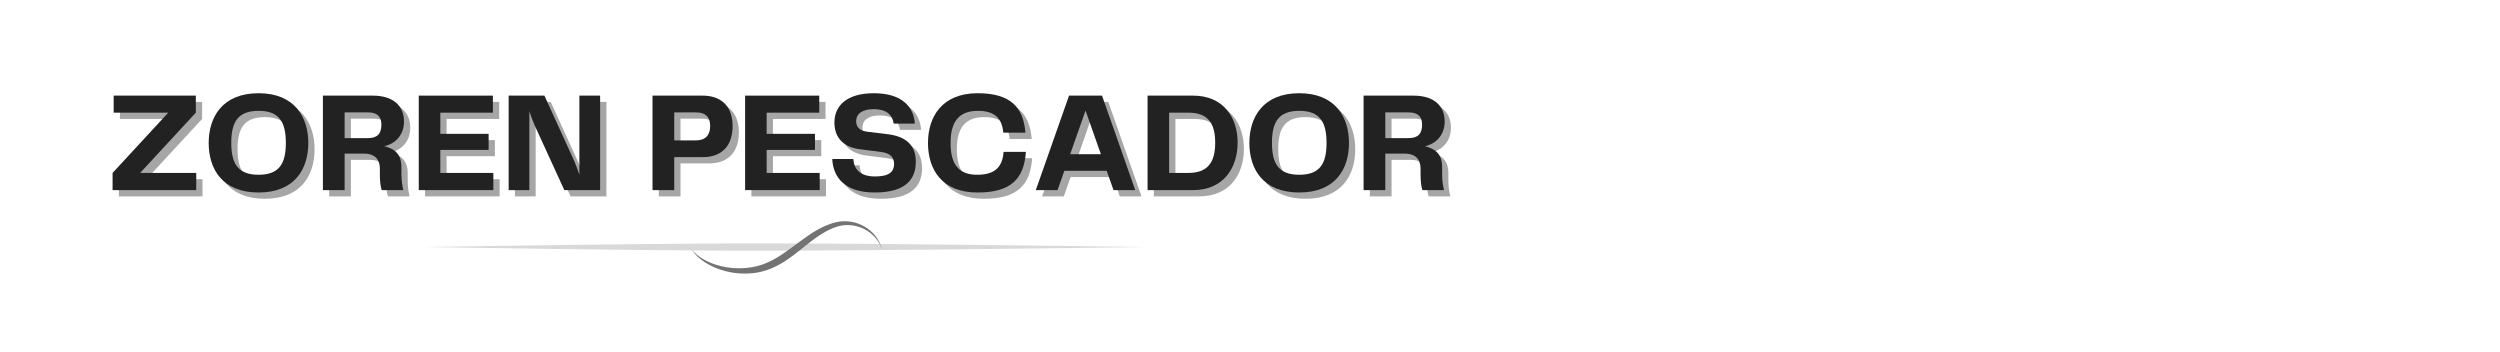 <svg xmlns="http://www.w3.org/2000/svg" xmlns:xlink="http://www.w3.org/1999/xlink" width="320" zoomAndPan="magnify" viewBox="0 0 240 33.75" height="45" preserveAspectRatio="xMidYMid meet" version="1.0"><defs><g/><clipPath id="ad8609a934"><path d="M 40.895 23 L 109.98 23 L 109.98 25 L 40.895 25 Z M 40.895 23 " clip-rule="nonzero"/></clipPath><clipPath id="8bac69a0ad"><path d="M 66 21.109 L 85 21.109 L 85 26.32 L 66 26.32 Z M 66 21.109 " clip-rule="nonzero"/></clipPath></defs><g clip-path="url(#ad8609a934)"><path fill="#d9d9d9" d="M 110.062 23.715 C 110.062 23.715 106.836 23.762 101.773 23.824 C 98.328 23.863 94.035 23.918 89.336 23.965 C 87.105 23.984 84.789 24.008 82.426 24.023 C 80.148 24.039 77.832 24.055 75.516 24.062 C 73.664 24.066 71.816 24.066 69.988 24.062 C 67.145 24.051 64.355 24.027 61.695 24 C 58.73 23.973 55.93 23.938 53.402 23.902 C 46.023 23.805 40.965 23.715 40.965 23.715 C 40.965 23.715 46.023 23.625 53.402 23.527 C 55.93 23.492 58.73 23.457 61.695 23.43 C 64.355 23.402 67.145 23.379 69.988 23.367 C 71.816 23.359 73.664 23.363 75.516 23.367 C 77.832 23.375 80.148 23.391 82.426 23.406 C 84.789 23.422 87.105 23.441 89.336 23.465 C 94.035 23.512 98.328 23.562 101.773 23.605 C 106.836 23.668 110.062 23.715 110.062 23.715 Z M 110.062 23.715 " fill-opacity="1" fill-rule="evenodd"/></g><g clip-path="url(#8bac69a0ad)"><path fill="#737373" d="M 84.648 23.891 C 84.371 23.035 83.711 22.348 82.887 21.953 C 82.117 21.59 81.211 21.484 80.348 21.762 C 79.871 21.914 79.43 22.129 79.012 22.379 C 78.5 22.68 78.02 23.043 77.543 23.418 C 77.062 23.793 76.59 24.188 76.094 24.559 C 75.824 24.758 75.555 24.949 75.27 25.129 C 74.84 25.395 74.391 25.633 73.91 25.824 C 73.379 26.031 72.824 26.168 72.266 26.227 C 71.418 26.316 70.562 26.254 69.77 26.062 C 68.238 25.691 66.941 24.875 66.379 23.891 C 67.016 24.785 68.336 25.445 69.844 25.672 C 70.602 25.785 71.398 25.789 72.184 25.652 C 72.688 25.566 73.184 25.422 73.656 25.211 C 74.305 24.934 74.883 24.559 75.441 24.168 C 76.336 23.547 77.172 22.859 78.07 22.297 C 78.738 21.879 79.445 21.535 80.23 21.34 C 81.199 21.105 82.188 21.281 82.992 21.75 C 83.809 22.223 84.438 22.984 84.648 23.891 Z M 84.648 23.891 " fill-opacity="1" fill-rule="evenodd"/></g><g fill="#222222" fill-opacity="0.4"><g transform="translate(10.644, 18.853)"><g><path d="M 3.41 -1.648 L 8.758 -7.434 L 8.758 -9.07 L 0.871 -9.07 L 0.871 -7.434 L 6.109 -7.434 L 0.766 -1.648 L 0.766 0 L 8.797 0 L 8.797 -1.648 Z M 3.41 -1.648 "/></g></g></g><g fill="#222222" fill-opacity="0.4"><g transform="translate(20.024, 18.853)"><g><path d="M 5.402 0.23 C 8.879 0.23 10.176 -2.031 10.176 -4.527 C 10.176 -6.984 8.879 -9.301 5.402 -9.301 C 1.922 -9.301 0.613 -6.996 0.613 -4.527 C 0.613 -2.02 1.922 0.23 5.402 0.23 Z M 2.781 -4.527 C 2.781 -6.531 3.41 -7.609 5.402 -7.609 C 7.391 -7.609 8.02 -6.531 8.02 -4.527 C 8.02 -2.551 7.391 -1.473 5.402 -1.473 C 3.41 -1.473 2.781 -2.551 2.781 -4.527 Z M 2.781 -4.527 "/></g></g></g><g fill="#222222" fill-opacity="0.4"><g transform="translate(30.808, 18.853)"><g><path d="M 8.332 -2.211 C 8.332 -3.52 7.609 -3.984 6.684 -4.215 C 7.762 -4.445 8.578 -5.305 8.578 -6.586 C 8.578 -8.062 7.582 -9.07 5.578 -9.07 L 0.793 -9.07 L 0.793 0 L 2.879 0 L 2.879 -3.504 L 4.746 -3.504 C 5.648 -3.504 6.262 -3.07 6.262 -2.047 L 6.262 -1.57 C 6.262 -0.816 6.328 -0.328 6.438 0 L 8.512 0 C 8.414 -0.438 8.332 -0.844 8.332 -1.598 Z M 5.113 -4.992 L 2.879 -4.992 L 2.879 -7.461 L 5.113 -7.461 C 6.016 -7.461 6.41 -7.051 6.41 -6.289 C 6.41 -5.441 6.055 -4.992 5.113 -4.992 Z M 5.113 -4.992 "/></g></g></g><g fill="#222222" fill-opacity="0.4"><g transform="translate(40.011, 18.853)"><g><path d="M 2.863 -1.648 L 2.863 -3.859 L 7.5 -3.859 L 7.5 -5.402 L 2.863 -5.402 L 2.863 -7.434 L 7.91 -7.434 L 7.91 -9.07 L 0.793 -9.07 L 0.793 0 L 7.953 0 L 7.953 -1.648 Z M 2.863 -1.648 "/></g></g></g><g fill="#222222" fill-opacity="0.4"><g transform="translate(48.641, 18.853)"><g><path d="M 7.582 -9.07 L 7.582 -1.473 C 7.434 -1.938 7.258 -2.402 7.094 -2.781 L 4.227 -9.07 L 0.793 -9.07 L 0.793 0 L 2.781 0 L 2.781 -7.582 C 2.918 -7.121 3.098 -6.656 3.301 -6.191 L 6.137 0 L 9.574 0 L 9.574 -9.07 Z M 7.582 -9.07 "/></g></g></g><g fill="#222222" fill-opacity="0.4"><g transform="translate(59.002, 18.853)"><g/></g></g><g fill="#222222" fill-opacity="0.4"><g transform="translate(62.451, 18.853)"><g><path d="M 5.605 -9.07 L 0.793 -9.07 L 0.793 0 L 2.879 0 L 2.879 -3.164 L 5.605 -3.164 C 7.664 -3.164 8.484 -4.488 8.484 -6.164 C 8.484 -7.746 7.664 -9.07 5.605 -9.07 Z M 4.949 -4.773 L 2.879 -4.773 L 2.879 -7.461 L 4.965 -7.461 C 5.973 -7.461 6.328 -6.914 6.328 -6.152 C 6.328 -5.359 5.961 -4.773 4.949 -4.773 Z M 4.949 -4.773 "/></g></g></g><g fill="#222222" fill-opacity="0.4"><g transform="translate(71.34, 18.853)"><g><path d="M 2.863 -1.648 L 2.863 -3.859 L 7.5 -3.859 L 7.5 -5.402 L 2.863 -5.402 L 2.863 -7.434 L 7.91 -7.434 L 7.91 -9.07 L 0.793 -9.07 L 0.793 0 L 7.953 0 L 7.953 -1.648 Z M 2.863 -1.648 "/></g></g></g><g fill="#222222" fill-opacity="0.4"><g transform="translate(79.97, 18.853)"><g><path d="M 0.531 -2.988 C 0.602 -1.336 1.621 0.23 4.609 0.23 C 7.445 0.23 8.551 -0.926 8.551 -2.715 C 8.551 -4.297 7.625 -5.168 5.781 -5.375 L 3.887 -5.605 C 3.137 -5.688 2.824 -6.082 2.824 -6.613 C 2.824 -7.324 3.41 -7.773 4.516 -7.773 C 5.715 -7.773 6.316 -7.23 6.426 -6.383 L 8.457 -6.383 C 8.348 -7.992 7.23 -9.301 4.516 -9.301 C 1.965 -9.301 0.738 -8.129 0.738 -6.492 C 0.738 -4.992 1.637 -4.105 3.246 -3.914 L 5.25 -3.656 C 6.055 -3.547 6.465 -3.191 6.465 -2.508 C 6.465 -1.785 6.016 -1.309 4.637 -1.309 C 3.207 -1.309 2.605 -2.02 2.551 -2.988 Z M 0.531 -2.988 "/></g></g></g><g fill="#222222" fill-opacity="0.4"><g transform="translate(89.077, 18.853)"><g><path d="M 5.359 0.23 C 8.566 0.23 9.82 -1.051 10.012 -3.668 L 7.871 -3.668 C 7.762 -2.25 7.078 -1.473 5.332 -1.473 C 3.52 -1.473 2.781 -2.523 2.781 -4.527 C 2.781 -6.559 3.574 -7.609 5.402 -7.609 C 7.078 -7.609 7.719 -6.848 7.844 -5.512 L 9.969 -5.512 C 9.766 -7.992 8.496 -9.301 5.375 -9.301 C 1.965 -9.301 0.613 -7.039 0.613 -4.527 C 0.613 -1.977 1.949 0.23 5.359 0.23 Z M 5.359 0.23 "/></g></g></g><g fill="#222222" fill-opacity="0.4"><g transform="translate(99.629, 18.853)"><g><path d="M 7.871 0 L 9.957 0 L 6.766 -9.07 L 3.602 -9.07 L 0.41 0 L 2.496 0 L 3.152 -1.855 L 7.215 -1.855 Z M 3.711 -3.449 L 5.184 -7.637 L 6.656 -3.449 Z M 3.711 -3.449 "/></g></g></g><g fill="#222222" fill-opacity="0.4"><g transform="translate(109.977, 18.853)"><g><path d="M 5.156 -9.07 L 0.793 -9.07 L 0.793 0 L 5.156 0 C 8.102 0 9.438 -2.156 9.438 -4.555 C 9.438 -6.941 8.102 -9.07 5.156 -9.07 Z M 4.691 -1.648 L 2.863 -1.648 L 2.863 -7.434 L 4.691 -7.434 C 6.531 -7.434 7.285 -6.492 7.285 -4.555 C 7.285 -2.633 6.547 -1.648 4.691 -1.648 Z M 4.691 -1.648 "/></g></g></g><g fill="#222222" fill-opacity="0.4"><g transform="translate(119.929, 18.853)"><g><path d="M 5.402 0.23 C 8.879 0.23 10.176 -2.031 10.176 -4.527 C 10.176 -6.984 8.879 -9.301 5.402 -9.301 C 1.922 -9.301 0.613 -6.996 0.613 -4.527 C 0.613 -2.02 1.922 0.23 5.402 0.23 Z M 2.781 -4.527 C 2.781 -6.531 3.41 -7.609 5.402 -7.609 C 7.391 -7.609 8.02 -6.531 8.02 -4.527 C 8.02 -2.551 7.391 -1.473 5.402 -1.473 C 3.41 -1.473 2.781 -2.551 2.781 -4.527 Z M 2.781 -4.527 "/></g></g></g><g fill="#222222" fill-opacity="0.4"><g transform="translate(130.713, 18.853)"><g><path d="M 8.332 -2.211 C 8.332 -3.52 7.609 -3.984 6.684 -4.215 C 7.762 -4.445 8.578 -5.305 8.578 -6.586 C 8.578 -8.062 7.582 -9.07 5.578 -9.07 L 0.793 -9.07 L 0.793 0 L 2.879 0 L 2.879 -3.504 L 4.746 -3.504 C 5.648 -3.504 6.262 -3.07 6.262 -2.047 L 6.262 -1.57 C 6.262 -0.816 6.328 -0.328 6.438 0 L 8.512 0 C 8.414 -0.438 8.332 -0.844 8.332 -1.598 Z M 5.113 -4.992 L 2.879 -4.992 L 2.879 -7.461 L 5.113 -7.461 C 6.016 -7.461 6.41 -7.051 6.41 -6.289 C 6.41 -5.441 6.055 -4.992 5.113 -4.992 Z M 5.113 -4.992 "/></g></g></g><g fill="#222222" fill-opacity="1"><g transform="translate(10.042, 18.25)"><g><path d="M 3.41 -1.648 L 8.758 -7.434 L 8.758 -9.07 L 0.871 -9.07 L 0.871 -7.434 L 6.109 -7.434 L 0.766 -1.648 L 0.766 0 L 8.797 0 L 8.797 -1.648 Z M 3.41 -1.648 "/></g></g></g><g fill="#222222" fill-opacity="1"><g transform="translate(19.421, 18.25)"><g><path d="M 5.402 0.23 C 8.879 0.23 10.176 -2.031 10.176 -4.527 C 10.176 -6.984 8.879 -9.301 5.402 -9.301 C 1.922 -9.301 0.613 -6.996 0.613 -4.527 C 0.613 -2.02 1.922 0.23 5.402 0.23 Z M 2.781 -4.527 C 2.781 -6.531 3.41 -7.609 5.402 -7.609 C 7.391 -7.609 8.02 -6.531 8.02 -4.527 C 8.02 -2.551 7.391 -1.473 5.402 -1.473 C 3.41 -1.473 2.781 -2.551 2.781 -4.527 Z M 2.781 -4.527 "/></g></g></g><g fill="#222222" fill-opacity="1"><g transform="translate(30.205, 18.25)"><g><path d="M 8.332 -2.211 C 8.332 -3.52 7.609 -3.984 6.684 -4.215 C 7.762 -4.445 8.578 -5.305 8.578 -6.586 C 8.578 -8.062 7.582 -9.07 5.578 -9.07 L 0.793 -9.07 L 0.793 0 L 2.879 0 L 2.879 -3.504 L 4.746 -3.504 C 5.648 -3.504 6.262 -3.07 6.262 -2.047 L 6.262 -1.57 C 6.262 -0.816 6.328 -0.328 6.438 0 L 8.512 0 C 8.414 -0.438 8.332 -0.844 8.332 -1.598 Z M 5.113 -4.992 L 2.879 -4.992 L 2.879 -7.461 L 5.113 -7.461 C 6.016 -7.461 6.41 -7.051 6.41 -6.289 C 6.41 -5.441 6.055 -4.992 5.113 -4.992 Z M 5.113 -4.992 "/></g></g></g><g fill="#222222" fill-opacity="1"><g transform="translate(39.408, 18.25)"><g><path d="M 2.863 -1.648 L 2.863 -3.859 L 7.5 -3.859 L 7.5 -5.402 L 2.863 -5.402 L 2.863 -7.434 L 7.91 -7.434 L 7.91 -9.07 L 0.793 -9.07 L 0.793 0 L 7.953 0 L 7.953 -1.648 Z M 2.863 -1.648 "/></g></g></g><g fill="#222222" fill-opacity="1"><g transform="translate(48.038, 18.25)"><g><path d="M 7.582 -9.07 L 7.582 -1.473 C 7.434 -1.938 7.258 -2.402 7.094 -2.781 L 4.227 -9.07 L 0.793 -9.07 L 0.793 0 L 2.781 0 L 2.781 -7.582 C 2.918 -7.121 3.098 -6.656 3.301 -6.191 L 6.137 0 L 9.574 0 L 9.574 -9.07 Z M 7.582 -9.07 "/></g></g></g><g fill="#222222" fill-opacity="1"><g transform="translate(58.399, 18.25)"><g/></g></g><g fill="#222222" fill-opacity="1"><g transform="translate(61.848, 18.25)"><g><path d="M 5.605 -9.07 L 0.793 -9.07 L 0.793 0 L 2.879 0 L 2.879 -3.164 L 5.605 -3.164 C 7.664 -3.164 8.484 -4.488 8.484 -6.164 C 8.484 -7.746 7.664 -9.07 5.605 -9.07 Z M 4.949 -4.773 L 2.879 -4.773 L 2.879 -7.461 L 4.965 -7.461 C 5.973 -7.461 6.328 -6.914 6.328 -6.152 C 6.328 -5.359 5.961 -4.773 4.949 -4.773 Z M 4.949 -4.773 "/></g></g></g><g fill="#222222" fill-opacity="1"><g transform="translate(70.737, 18.25)"><g><path d="M 2.863 -1.648 L 2.863 -3.859 L 7.5 -3.859 L 7.5 -5.402 L 2.863 -5.402 L 2.863 -7.434 L 7.91 -7.434 L 7.91 -9.07 L 0.793 -9.07 L 0.793 0 L 7.953 0 L 7.953 -1.648 Z M 2.863 -1.648 "/></g></g></g><g fill="#222222" fill-opacity="1"><g transform="translate(79.367, 18.25)"><g><path d="M 0.531 -2.988 C 0.602 -1.336 1.621 0.23 4.609 0.23 C 7.445 0.23 8.551 -0.926 8.551 -2.715 C 8.551 -4.297 7.625 -5.168 5.781 -5.375 L 3.887 -5.605 C 3.137 -5.688 2.824 -6.082 2.824 -6.613 C 2.824 -7.324 3.41 -7.773 4.516 -7.773 C 5.715 -7.773 6.316 -7.23 6.426 -6.383 L 8.457 -6.383 C 8.348 -7.992 7.23 -9.301 4.516 -9.301 C 1.965 -9.301 0.738 -8.129 0.738 -6.492 C 0.738 -4.992 1.637 -4.105 3.246 -3.914 L 5.25 -3.656 C 6.055 -3.547 6.465 -3.191 6.465 -2.508 C 6.465 -1.785 6.016 -1.309 4.637 -1.309 C 3.207 -1.309 2.605 -2.02 2.551 -2.988 Z M 0.531 -2.988 "/></g></g></g><g fill="#222222" fill-opacity="1"><g transform="translate(88.474, 18.25)"><g><path d="M 5.359 0.23 C 8.566 0.23 9.82 -1.051 10.012 -3.668 L 7.871 -3.668 C 7.762 -2.25 7.078 -1.473 5.332 -1.473 C 3.52 -1.473 2.781 -2.523 2.781 -4.527 C 2.781 -6.559 3.574 -7.609 5.402 -7.609 C 7.078 -7.609 7.719 -6.848 7.844 -5.512 L 9.969 -5.512 C 9.766 -7.992 8.496 -9.301 5.375 -9.301 C 1.965 -9.301 0.613 -7.039 0.613 -4.527 C 0.613 -1.977 1.949 0.23 5.359 0.23 Z M 5.359 0.23 "/></g></g></g><g fill="#222222" fill-opacity="1"><g transform="translate(99.027, 18.25)"><g><path d="M 7.871 0 L 9.957 0 L 6.766 -9.07 L 3.602 -9.07 L 0.41 0 L 2.496 0 L 3.152 -1.855 L 7.215 -1.855 Z M 3.711 -3.449 L 5.184 -7.637 L 6.656 -3.449 Z M 3.711 -3.449 "/></g></g></g><g fill="#222222" fill-opacity="1"><g transform="translate(109.374, 18.25)"><g><path d="M 5.156 -9.07 L 0.793 -9.07 L 0.793 0 L 5.156 0 C 8.102 0 9.438 -2.156 9.438 -4.555 C 9.438 -6.941 8.102 -9.07 5.156 -9.07 Z M 4.691 -1.648 L 2.863 -1.648 L 2.863 -7.434 L 4.691 -7.434 C 6.531 -7.434 7.285 -6.492 7.285 -4.555 C 7.285 -2.633 6.547 -1.648 4.691 -1.648 Z M 4.691 -1.648 "/></g></g></g><g fill="#222222" fill-opacity="1"><g transform="translate(119.327, 18.25)"><g><path d="M 5.402 0.23 C 8.879 0.23 10.176 -2.031 10.176 -4.527 C 10.176 -6.984 8.879 -9.301 5.402 -9.301 C 1.922 -9.301 0.613 -6.996 0.613 -4.527 C 0.613 -2.02 1.922 0.23 5.402 0.23 Z M 2.781 -4.527 C 2.781 -6.531 3.41 -7.609 5.402 -7.609 C 7.391 -7.609 8.02 -6.531 8.02 -4.527 C 8.02 -2.551 7.391 -1.473 5.402 -1.473 C 3.41 -1.473 2.781 -2.551 2.781 -4.527 Z M 2.781 -4.527 "/></g></g></g><g fill="#222222" fill-opacity="1"><g transform="translate(130.111, 18.25)"><g><path d="M 8.332 -2.211 C 8.332 -3.52 7.609 -3.984 6.684 -4.215 C 7.762 -4.445 8.578 -5.305 8.578 -6.586 C 8.578 -8.062 7.582 -9.07 5.578 -9.07 L 0.793 -9.07 L 0.793 0 L 2.879 0 L 2.879 -3.504 L 4.746 -3.504 C 5.648 -3.504 6.262 -3.07 6.262 -2.047 L 6.262 -1.57 C 6.262 -0.816 6.328 -0.328 6.438 0 L 8.512 0 C 8.414 -0.438 8.332 -0.844 8.332 -1.598 Z M 5.113 -4.992 L 2.879 -4.992 L 2.879 -7.461 L 5.113 -7.461 C 6.016 -7.461 6.41 -7.051 6.41 -6.289 C 6.41 -5.441 6.055 -4.992 5.113 -4.992 Z M 5.113 -4.992 "/></g></g></g></svg>